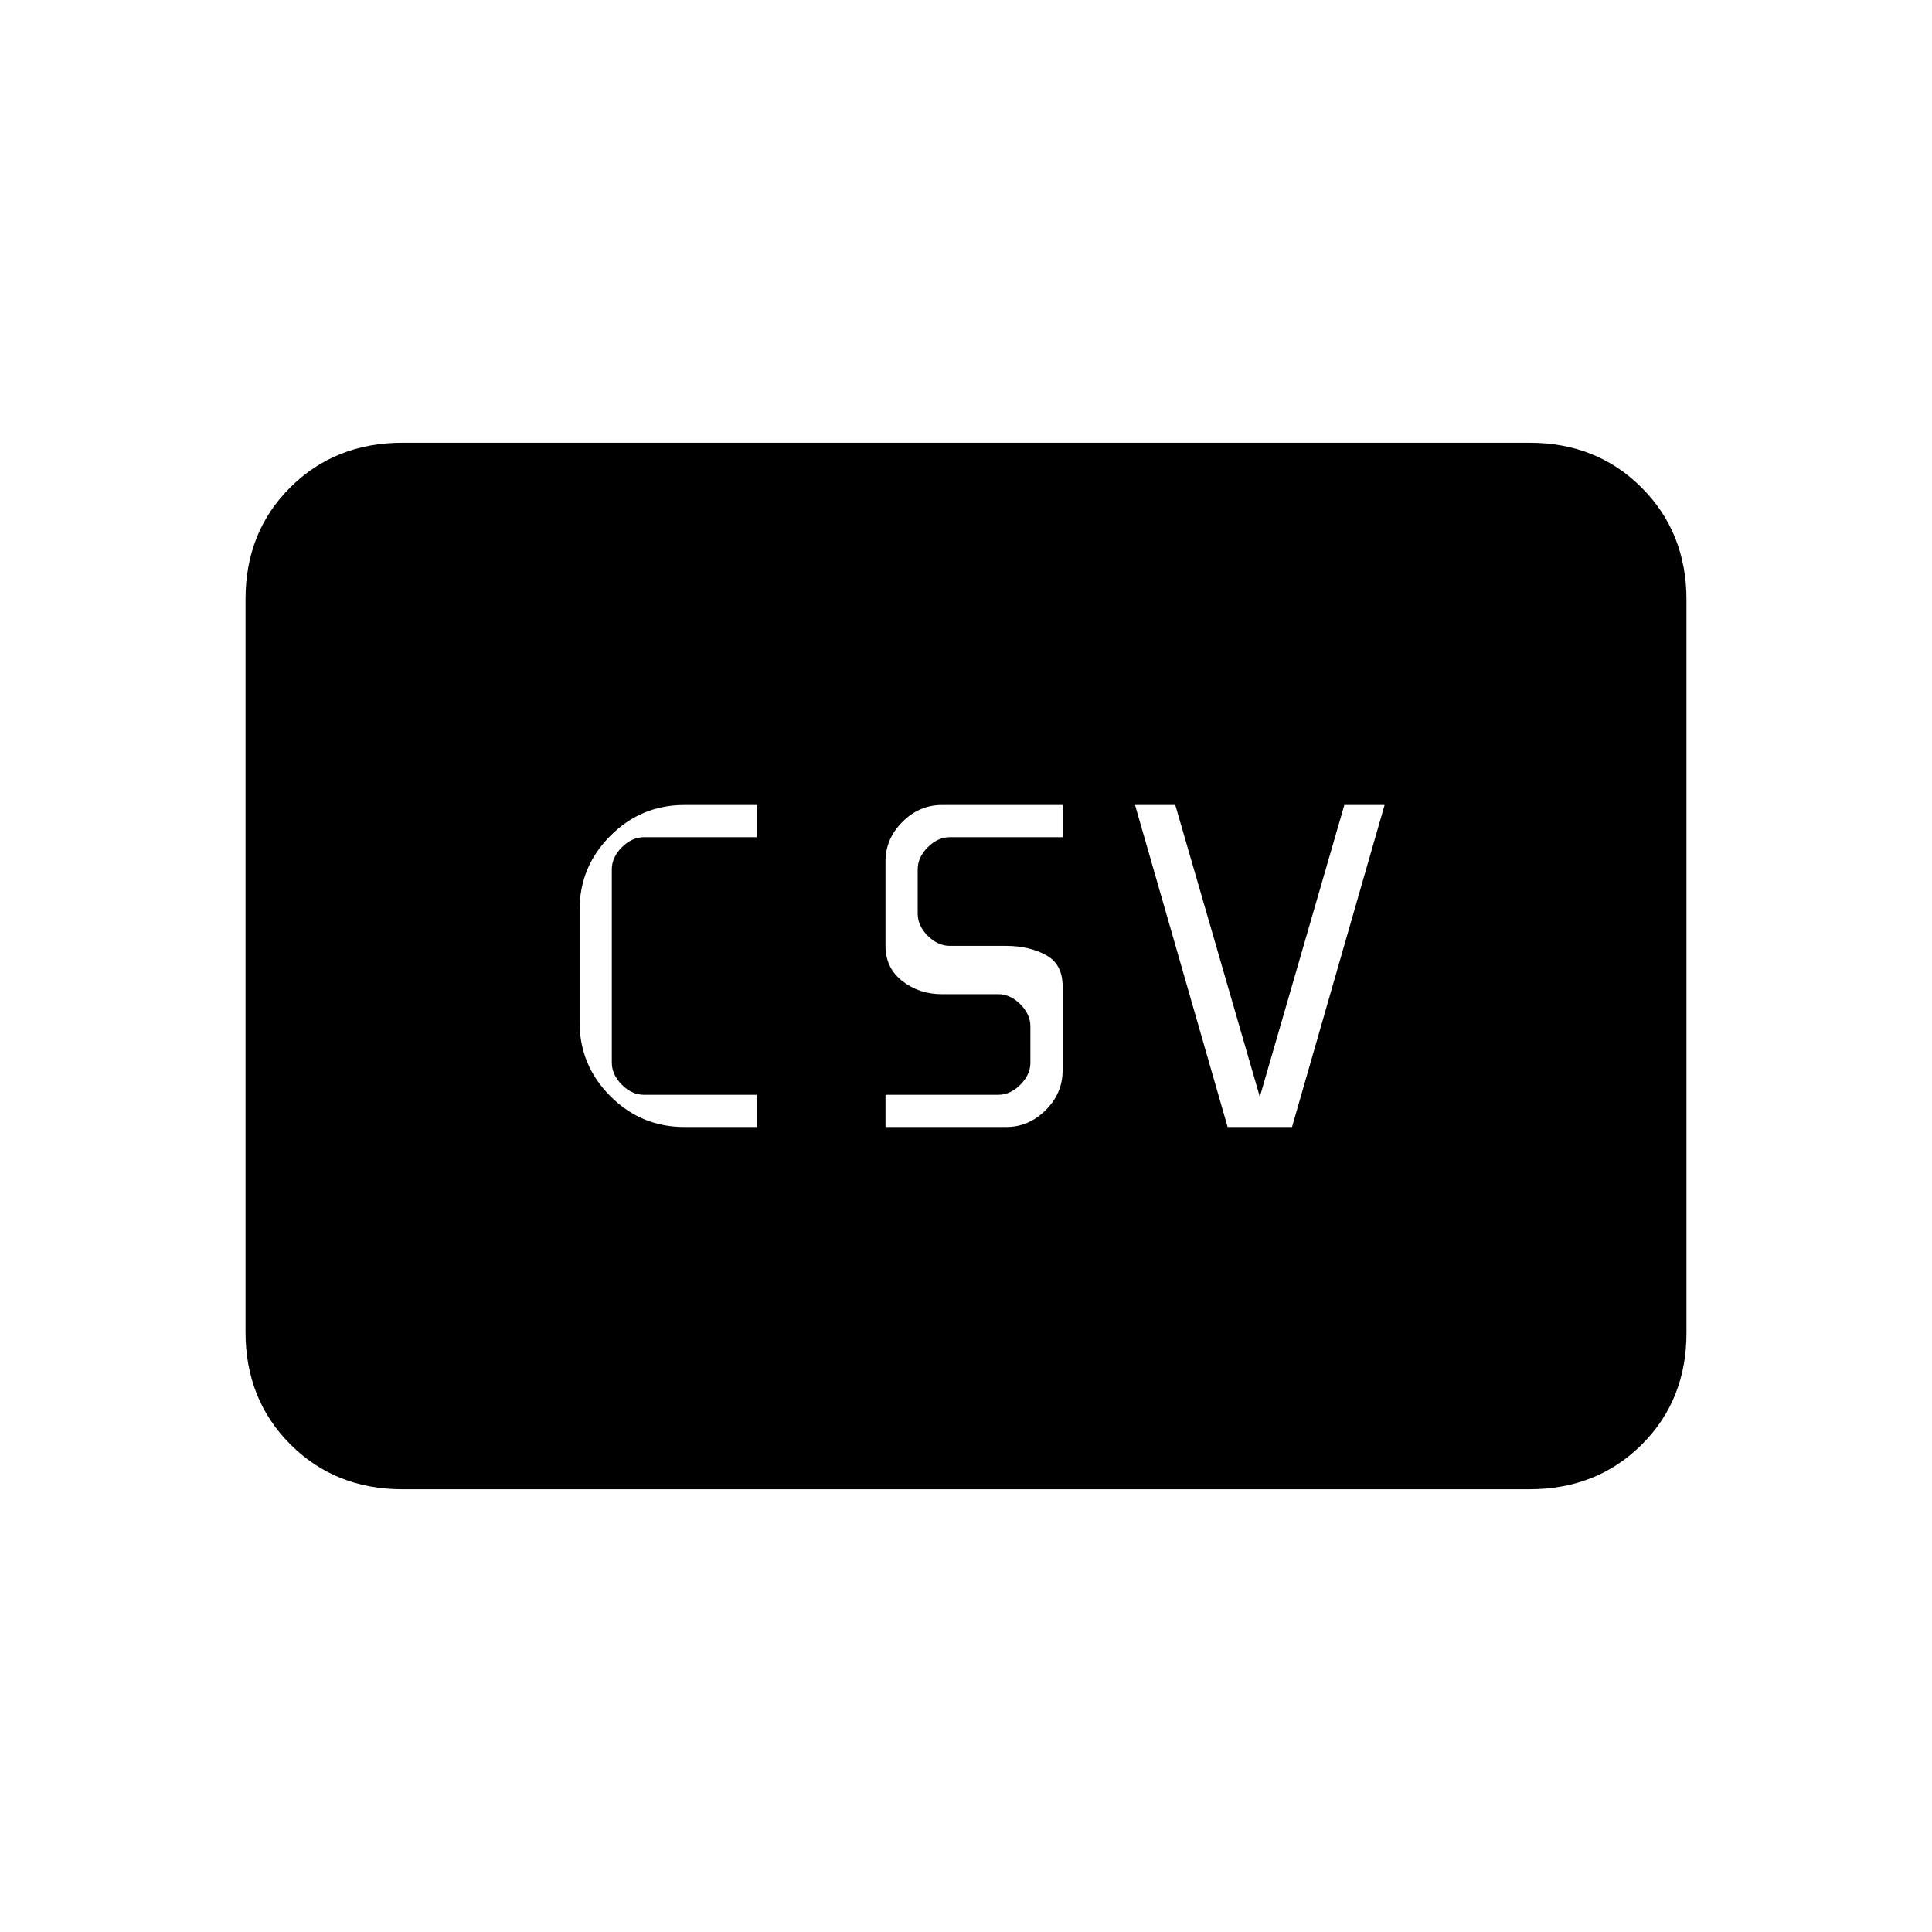 <svg xmlns="http://www.w3.org/2000/svg" height="20" viewBox="0 -960 960 960" width="20"><path d="M340-400h36v-16h-56q-6 0-11-5t-5-11v-96q0-6 5-11t11-5h56v-16h-36q-21.4 0-36.7 15.3Q288-529.4 288-508v56q0 21.4 15.3 36.7Q318.6-400 340-400Zm100 0h60q11.2 0 19.6-8.4 8.4-8.4 8.4-19.6v-42q0-11-8.4-15.5T500-490h-28q-6 0-11-5t-5-11v-22q0-6 5-11t11-5h56v-16h-60q-11.2 0-19.6 8.4-8.4 8.4-8.4 19.6v42q0 11 8.4 17.5T468-466h28q6 0 11 5t5 11v18q0 6-5 11t-11 5h-56v16Zm170 0h32l46-160h-20l-42 145-42-145h-20l46 160ZM200-220q-33.425 0-55.712-22.299Q122-264.599 122-298.04v-364.243q0-33.442 22.288-55.579Q166.575-740 200-740h560q33.425 0 55.713 22.299Q838-695.401 838-661.96v364.243q0 33.442-22.287 55.58Q793.425-220 760-220H200Z"/></svg>